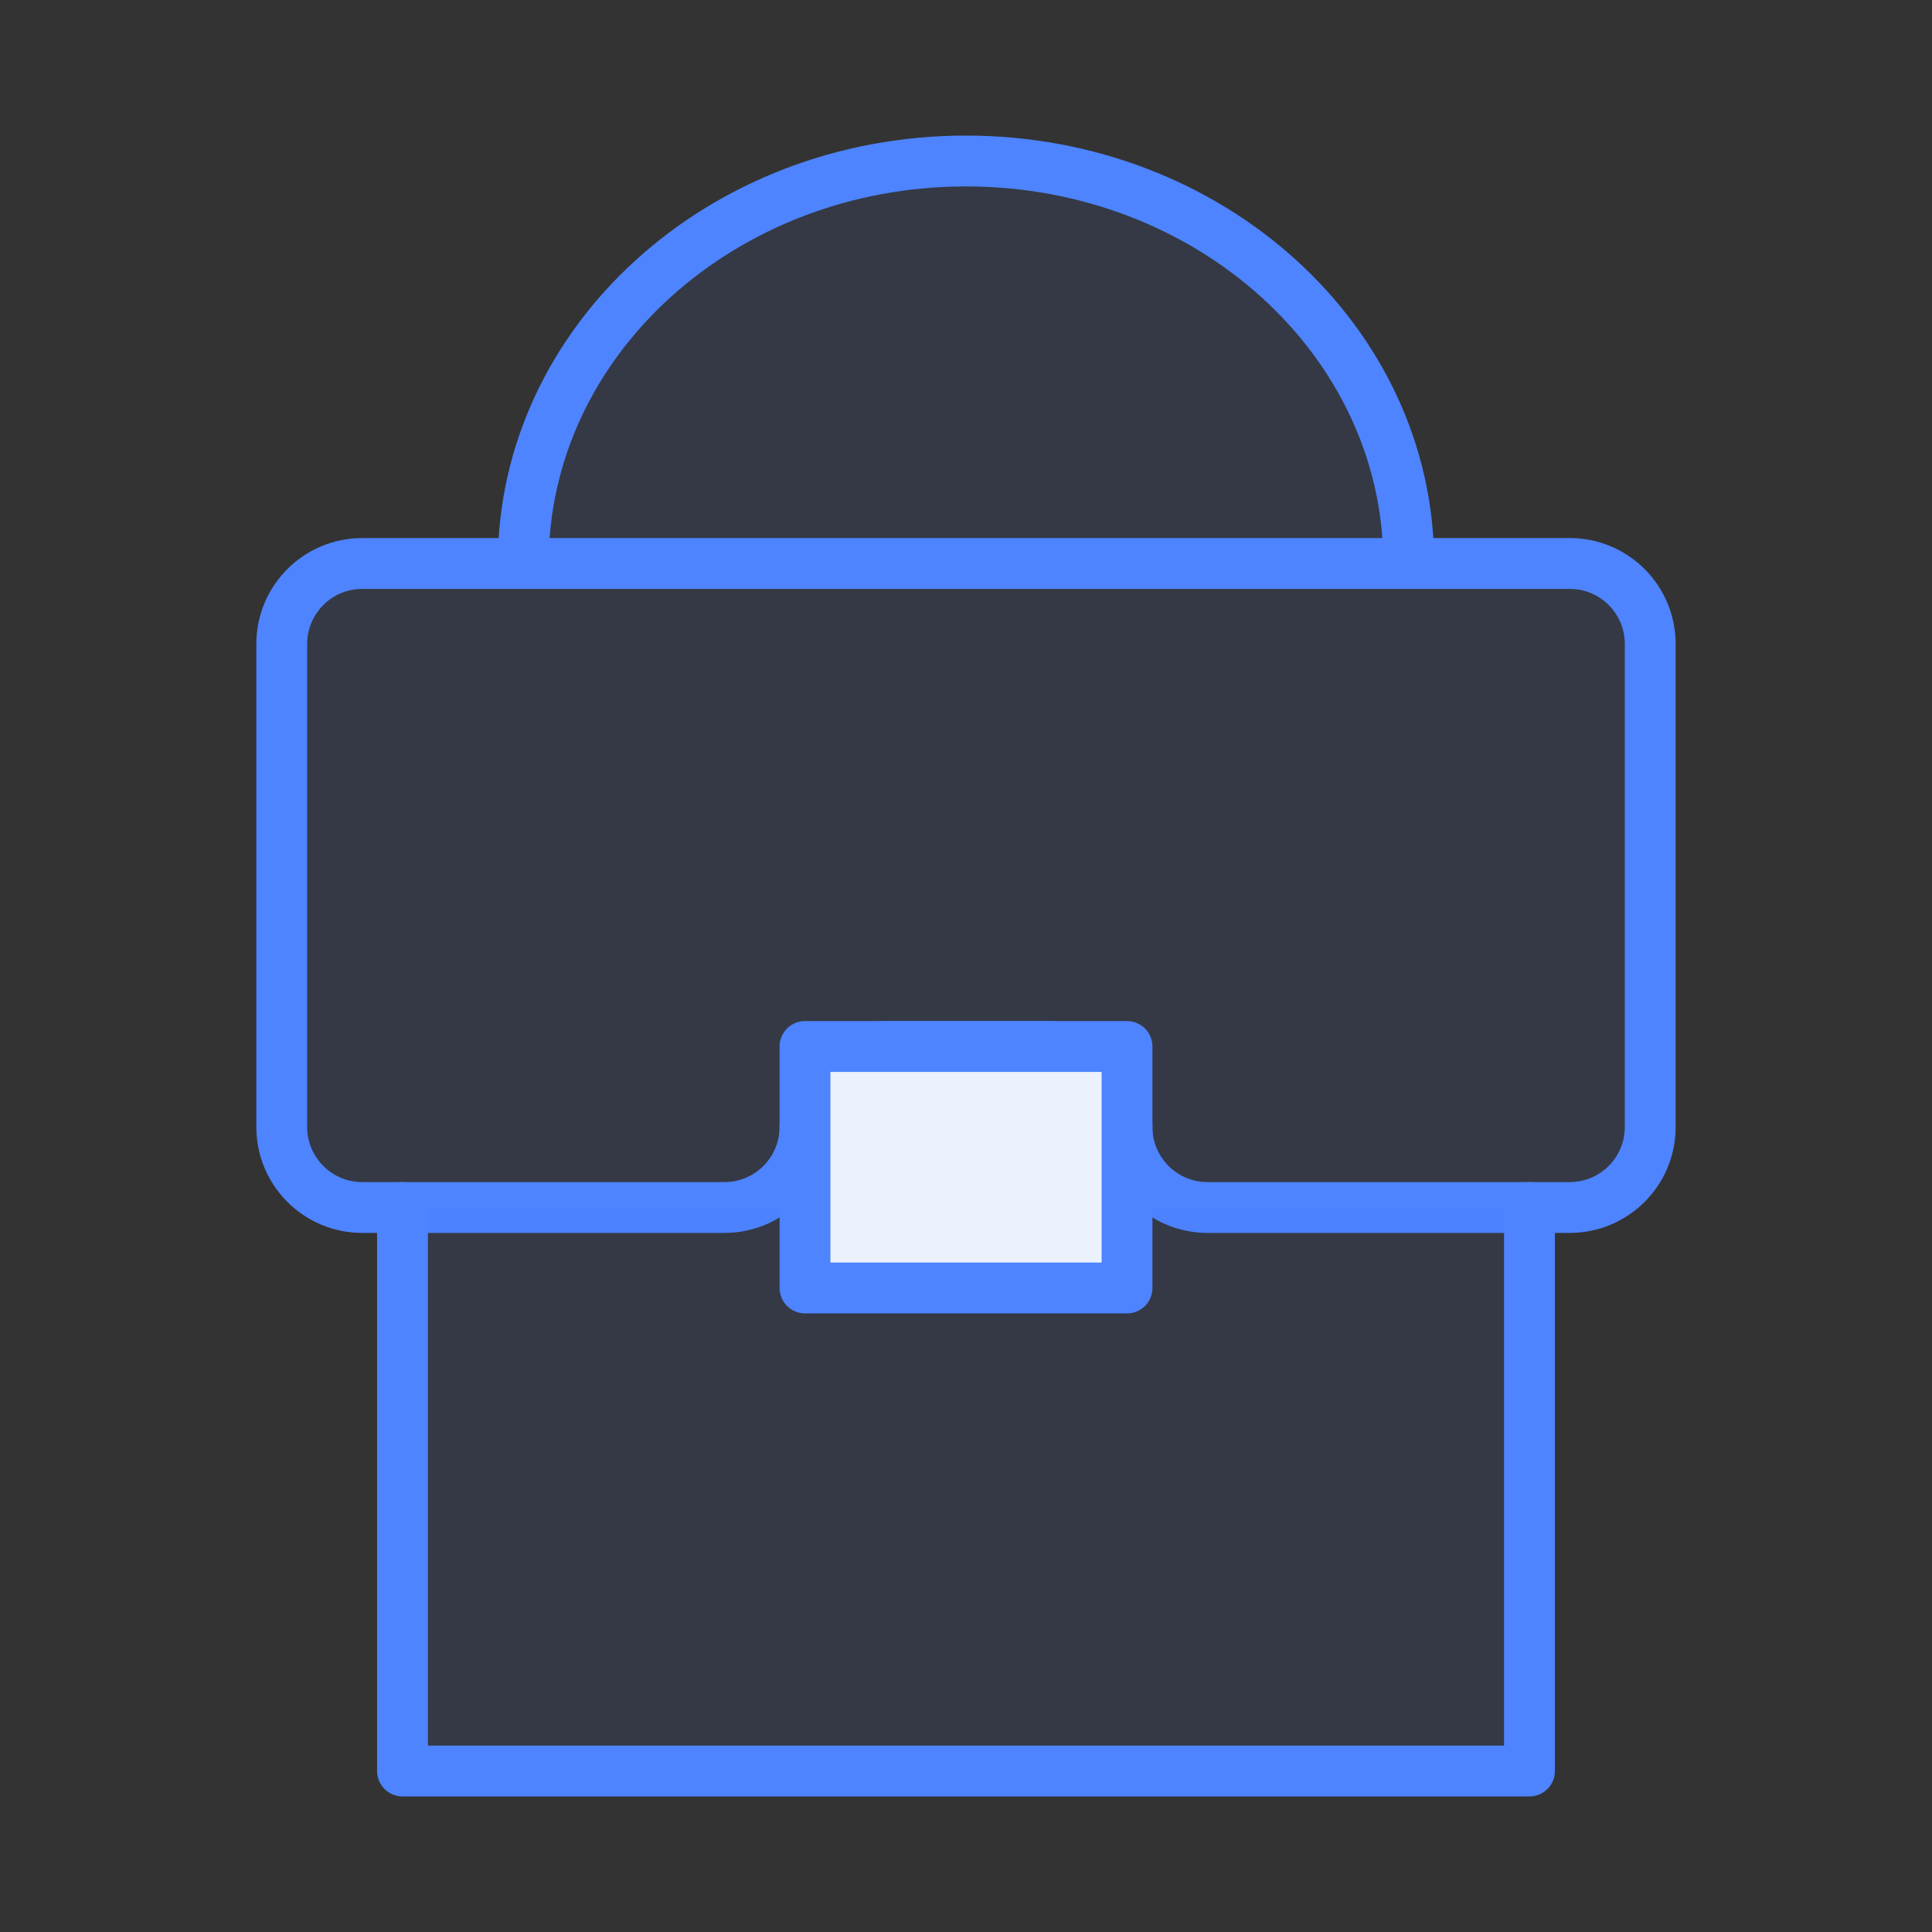 <svg width="76" height="76" viewBox="0 0 76 76" fill="none" xmlns="http://www.w3.org/2000/svg">
<rect x="0" y="0" width="76" height="76" fill="#333333" stroke="none"/>
<path d="M55.416 22.167C55.416 13.422 47.619 6.333 38 6.333C28.381 6.333 20.583 13.422 20.583 22.167" fill="#3C73ED" fill-opacity="0.1"/>
<path d="M55.416 22.167C55.416 13.422 47.619 6.333 38 6.333C28.381 6.333 20.583 13.422 20.583 22.167" stroke="#4E84FF" stroke-width="2" stroke-linecap="round" stroke-linejoin="round"/>
<path d="M11.083 25.333C11.083 23.584 12.501 22.166 14.25 22.166H61.75C63.499 22.166 64.916 23.584 64.916 25.333V44.333C64.916 46.082 63.499 47.5 61.75 47.5H47.5C45.751 47.5 44.333 46.082 44.333 44.333C44.333 42.584 42.915 41.166 41.166 41.166H34.833C33.084 41.166 31.666 42.584 31.666 44.333C31.666 46.082 30.249 47.5 28.5 47.5H14.25C12.501 47.5 11.083 46.082 11.083 44.333V25.333Z" fill="#3C73ED" fill-opacity="0.1" stroke="#4E84FF" stroke-width="2" stroke-linecap="round" stroke-linejoin="round"/>
<path d="M15.833 47.5V69.667H60.166V47.5" fill="#3C73ED" fill-opacity="0.1"/>
<path d="M15.833 47.5V69.667H60.166V47.5" stroke="#4E84FF" stroke-width="2" stroke-linecap="round" stroke-linejoin="round"/>
<path d="M44.334 41.166H31.667V50.666H44.334V41.166Z" fill="#EBF1FD" stroke="#4E84FF" stroke-width="2" stroke-linecap="round" stroke-linejoin="round"/>
</svg>
